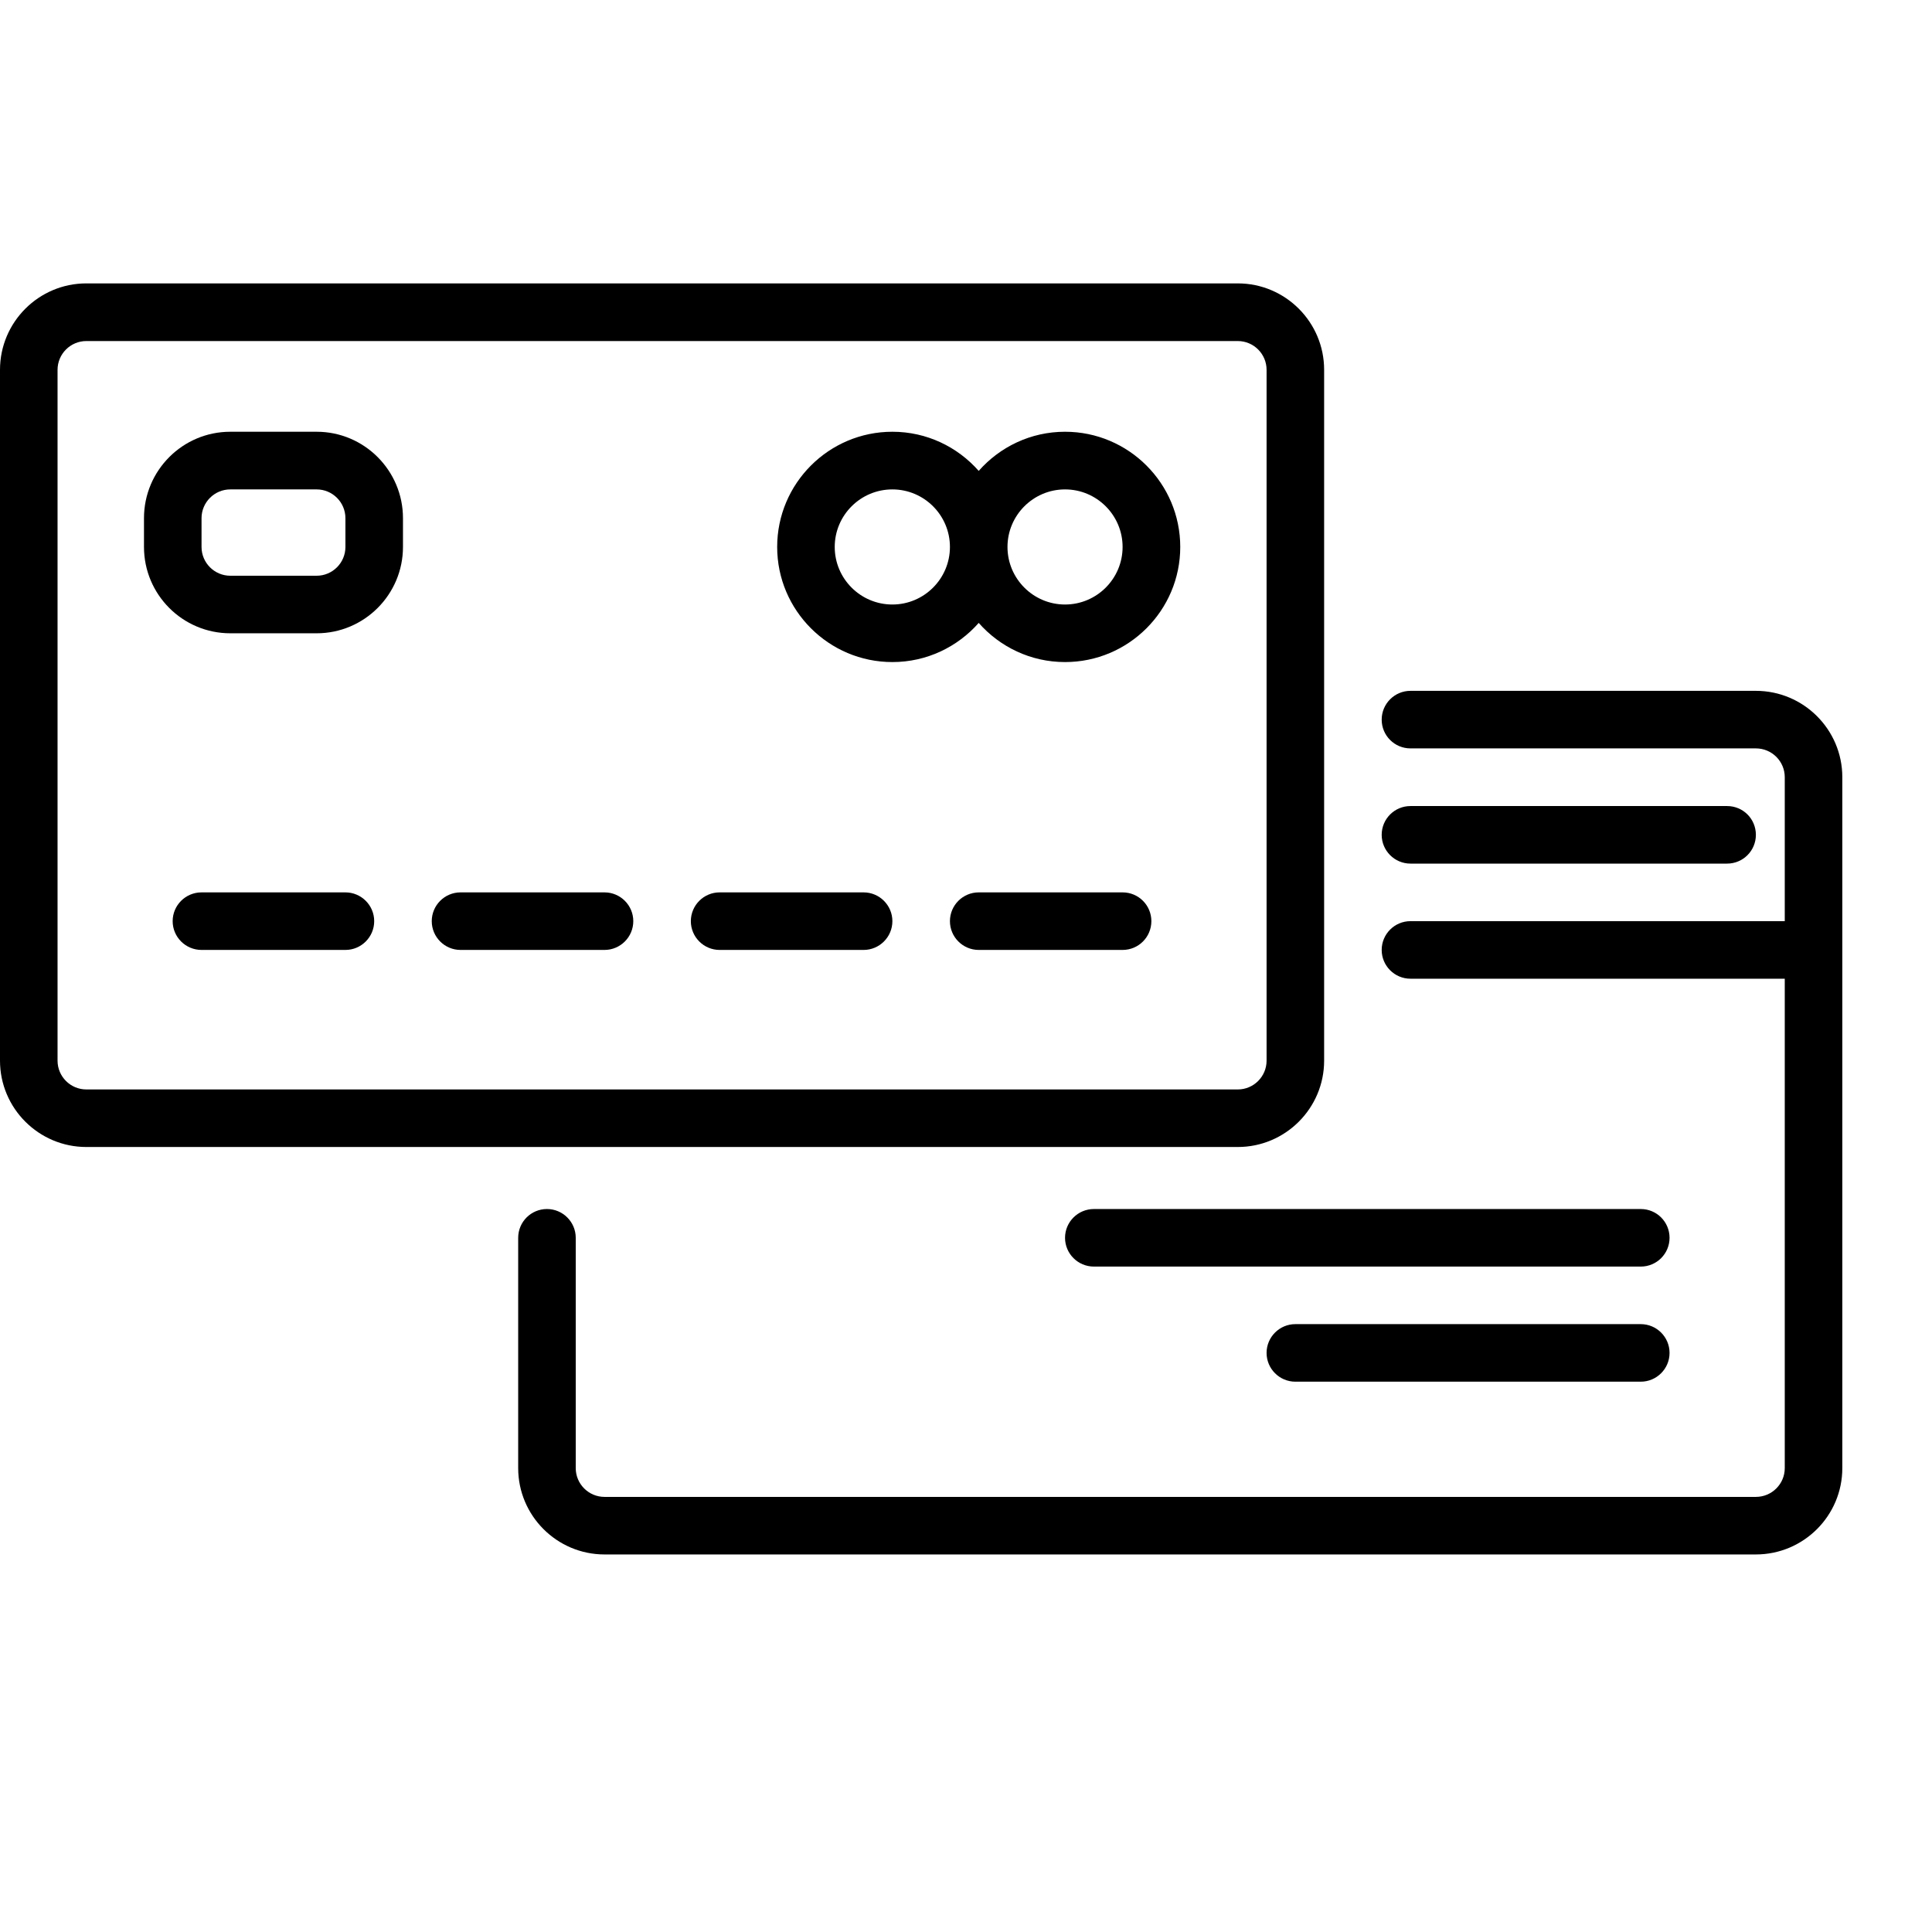 <svg width="19" height="19" viewBox="0 0 19 19" fill="none" xmlns="http://www.w3.org/2000/svg">
<g clip-path="url(#clip0_48_162)">
<path d="M13.022 10.431V3.637C13.022 3.168 12.641 2.787 12.173 2.787H0.849C0.381 2.787 0 3.168 0 3.637V10.431C0 10.899 0.381 11.28 0.849 11.28H12.173C12.641 11.28 13.022 10.899 13.022 10.431ZM0.566 10.431V3.637C0.566 3.481 0.693 3.354 0.849 3.354H12.173C12.329 3.354 12.456 3.481 12.456 3.637V10.431C12.456 10.587 12.329 10.714 12.173 10.714H0.849C0.693 10.714 0.566 10.587 0.566 10.431Z" fill="black"/>
<path d="M17.268 6.794H13.871C13.715 6.794 13.588 6.921 13.588 7.077C13.588 7.234 13.715 7.36 13.871 7.36H17.268C17.425 7.36 17.552 7.487 17.552 7.643V9.059H13.871C13.715 9.059 13.588 9.186 13.588 9.342C13.588 9.498 13.715 9.625 13.871 9.625H17.552V14.438C17.552 14.594 17.425 14.721 17.268 14.721H5.945C5.789 14.721 5.662 14.594 5.662 14.438V12.173C5.662 12.017 5.535 11.89 5.379 11.89C5.222 11.89 5.096 12.017 5.096 12.173V14.438C5.096 14.906 5.477 15.287 5.945 15.287H17.268C17.737 15.287 18.118 14.906 18.118 14.438V7.643C18.118 7.175 17.737 6.794 17.268 6.794Z" fill="black"/>
<path d="M5.945 8.776H4.529C4.373 8.776 4.246 8.903 4.246 9.059C4.246 9.215 4.373 9.342 4.529 9.342H5.945C6.101 9.342 6.228 9.215 6.228 9.059C6.228 8.903 6.101 8.776 5.945 8.776Z" fill="black"/>
<path d="M3.397 8.776H1.982C1.825 8.776 1.698 8.903 1.698 9.059C1.698 9.215 1.825 9.342 1.982 9.342H3.397C3.553 9.342 3.68 9.215 3.68 9.059C3.68 8.903 3.553 8.776 3.397 8.776Z" fill="black"/>
<path d="M11.04 8.776H9.625C9.469 8.776 9.342 8.903 9.342 9.059C9.342 9.215 9.469 9.342 9.625 9.342H11.04C11.197 9.342 11.323 9.215 11.323 9.059C11.323 8.903 11.197 8.776 11.04 8.776Z" fill="black"/>
<path d="M8.493 8.776H7.077C6.921 8.776 6.794 8.903 6.794 9.059C6.794 9.215 6.921 9.342 7.077 9.342H8.493C8.649 9.342 8.776 9.215 8.776 9.059C8.776 8.903 8.649 8.776 8.493 8.776Z" fill="black"/>
<path d="M3.114 4.246H2.265C1.796 4.246 1.416 4.627 1.416 5.096V5.379C1.416 5.847 1.796 6.228 2.265 6.228H3.114C3.582 6.228 3.963 5.847 3.963 5.379V5.096C3.963 4.627 3.582 4.246 3.114 4.246ZM3.397 5.379C3.397 5.535 3.27 5.662 3.114 5.662H2.265C2.109 5.662 1.982 5.535 1.982 5.379V5.096C1.982 4.94 2.109 4.813 2.265 4.813H3.114C3.27 4.813 3.397 4.94 3.397 5.096V5.379Z" fill="black"/>
<path d="M10.474 4.246C10.136 4.246 9.833 4.395 9.625 4.631C9.417 4.395 9.114 4.246 8.776 4.246C8.151 4.246 7.643 4.754 7.643 5.379C7.643 6.003 8.151 6.511 8.776 6.511C9.114 6.511 9.417 6.362 9.625 6.126C9.833 6.362 10.136 6.511 10.474 6.511C11.099 6.511 11.607 6.003 11.607 5.379C11.607 4.754 11.099 4.246 10.474 4.246ZM8.776 5.945C8.463 5.945 8.209 5.691 8.209 5.379C8.209 5.067 8.463 4.813 8.776 4.813C9.088 4.813 9.342 5.067 9.342 5.379C9.342 5.691 9.088 5.945 8.776 5.945ZM10.474 5.945C10.162 5.945 9.908 5.691 9.908 5.379C9.908 5.067 10.162 4.813 10.474 4.813C10.786 4.813 11.04 5.067 11.04 5.379C11.04 5.691 10.786 5.945 10.474 5.945Z" fill="black"/>
<path d="M13.871 8.493H16.985C17.142 8.493 17.268 8.366 17.268 8.21C17.268 8.053 17.142 7.927 16.985 7.927H13.871C13.715 7.927 13.588 8.053 13.588 8.21C13.588 8.366 13.715 8.493 13.871 8.493Z" fill="black"/>
<path d="M16.136 11.89H10.758C10.601 11.89 10.474 12.017 10.474 12.173C10.474 12.329 10.601 12.456 10.758 12.456H16.136C16.293 12.456 16.419 12.329 16.419 12.173C16.419 12.017 16.293 11.89 16.136 11.89Z" fill="black"/>
<path d="M16.136 13.022H12.739C12.583 13.022 12.456 13.149 12.456 13.305C12.456 13.461 12.583 13.588 12.739 13.588H16.136C16.292 13.588 16.419 13.461 16.419 13.305C16.419 13.149 16.292 13.022 16.136 13.022Z" fill="black"/>
</g>
<defs>
<clipPath id="clip0_48_162">
<rect width="18.118" height="18.118" fill="white"/>
</clipPath>
</defs>
</svg>

